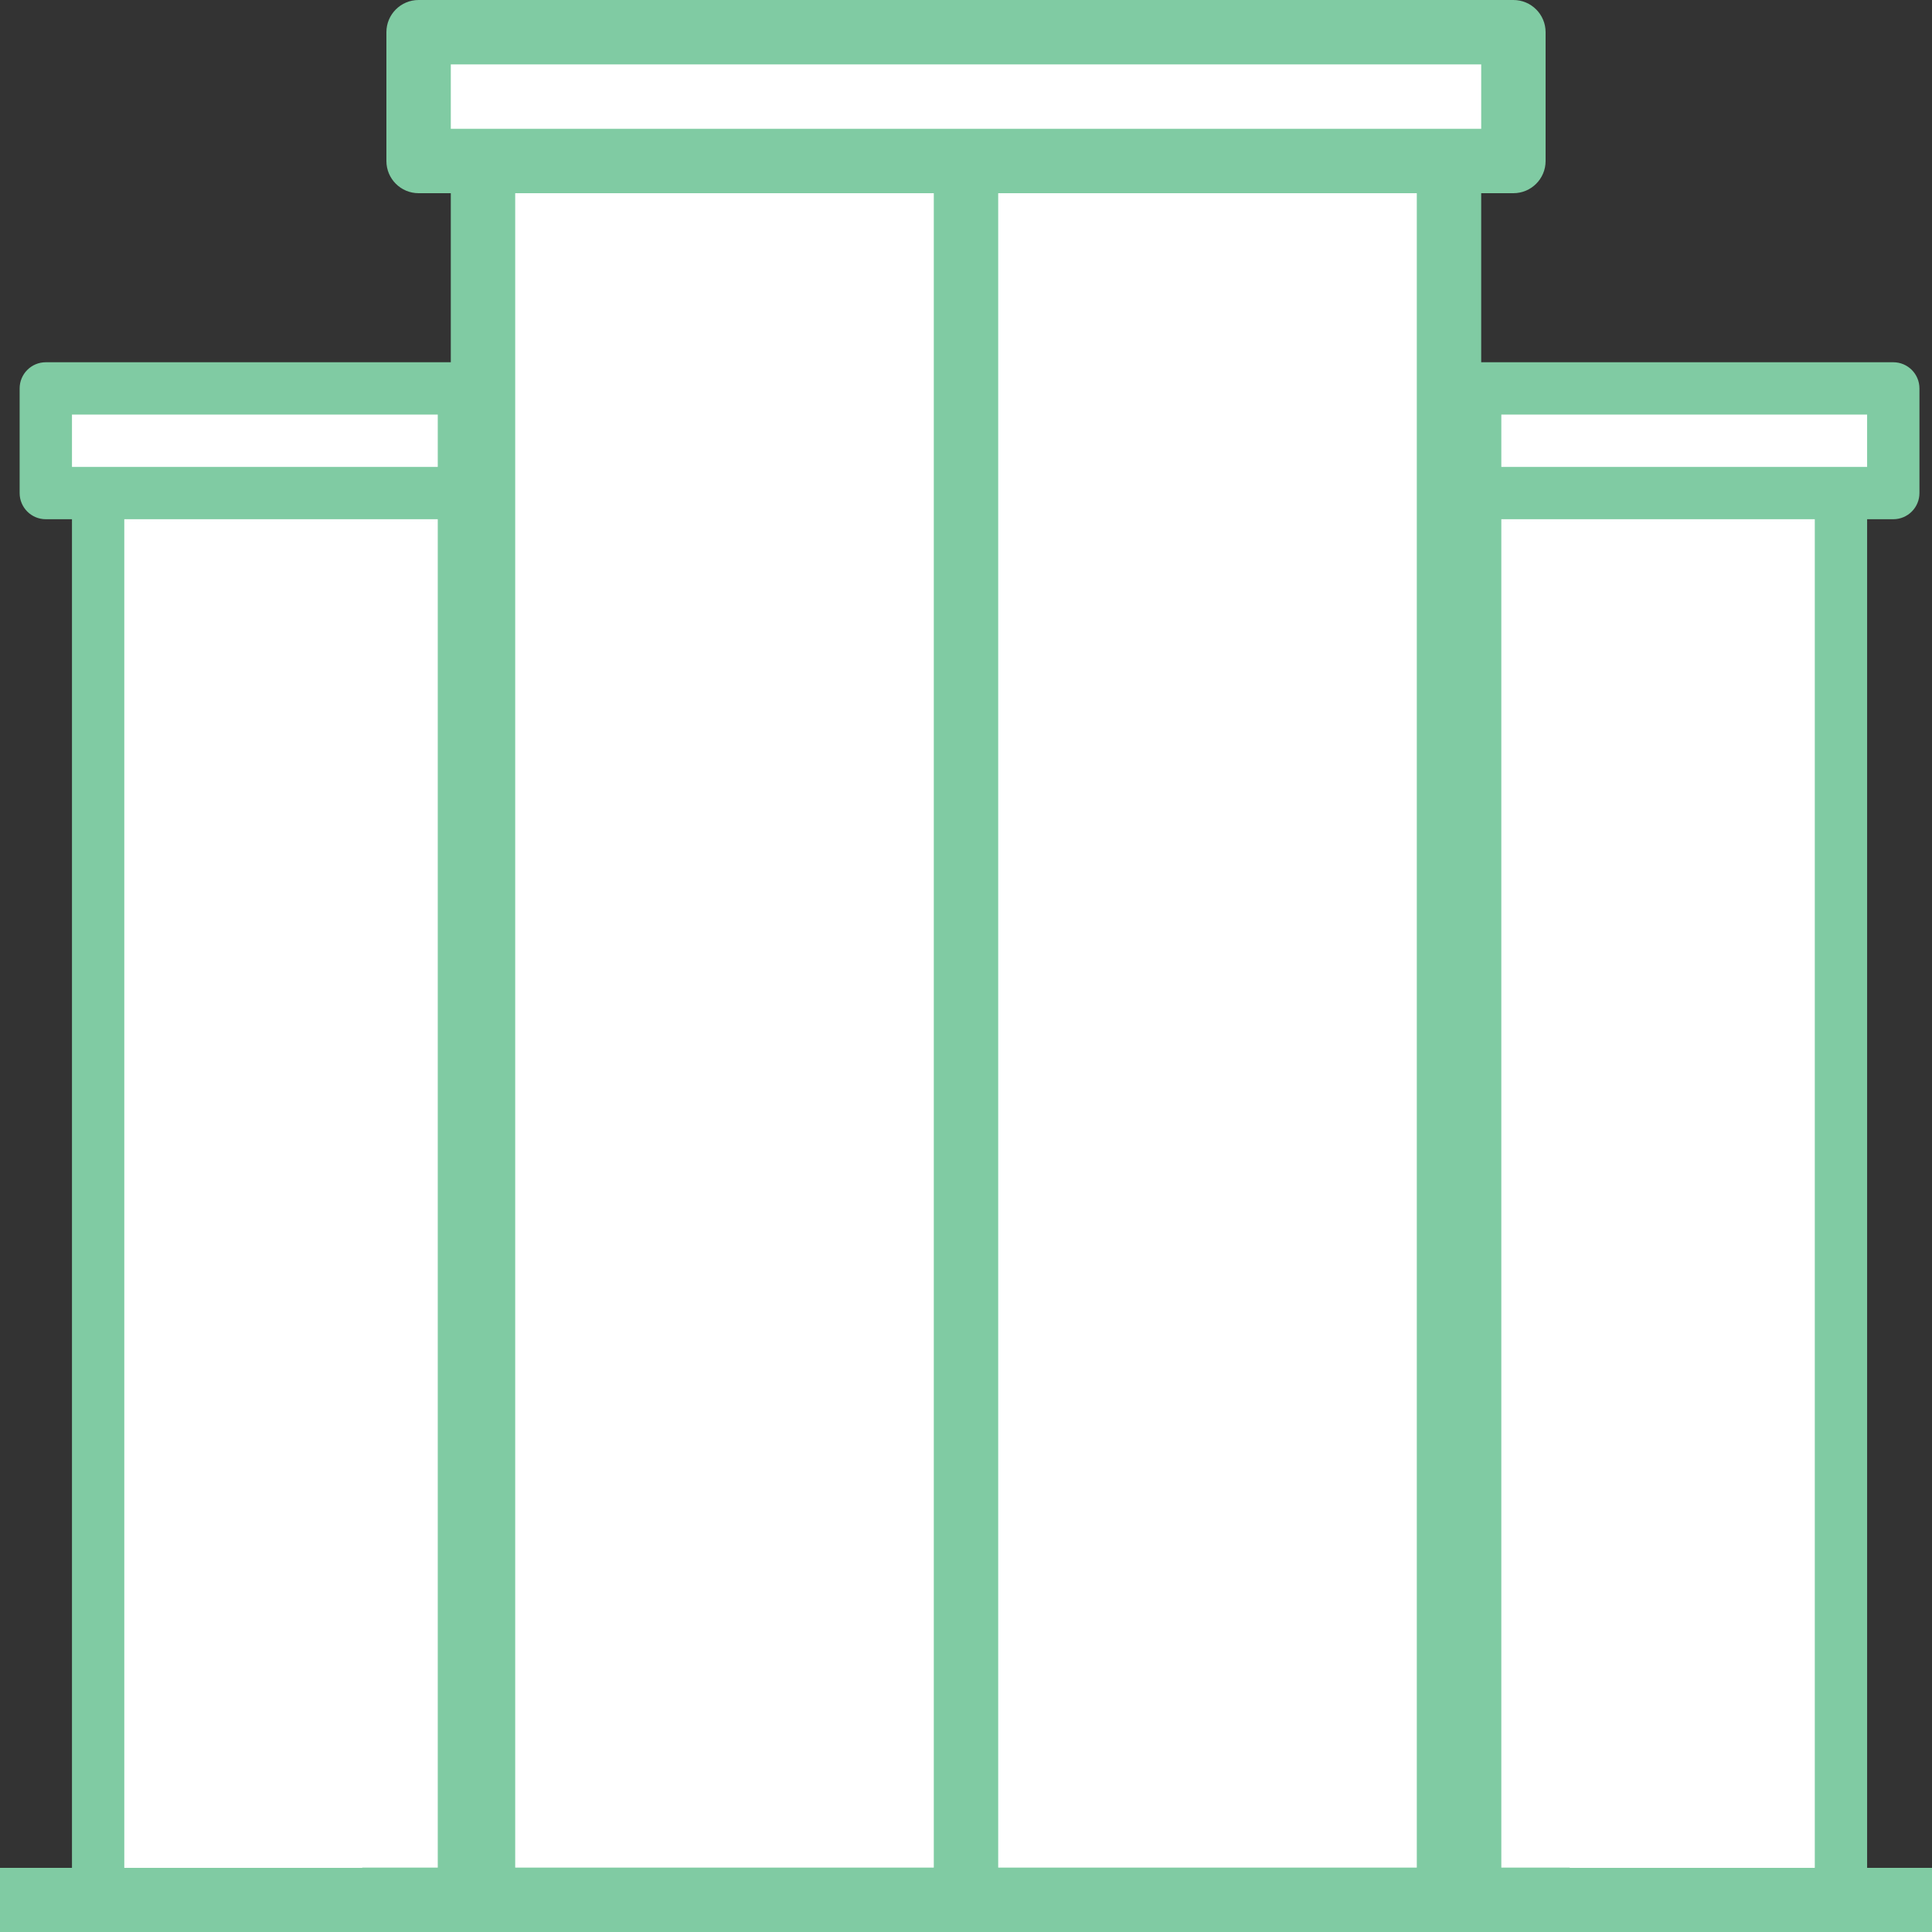 <svg width="24" height="24" viewBox="0 0 24 24" fill="none" xmlns="http://www.w3.org/2000/svg">
<rect x="0" y="0" width="24" height="24" fill="#333333" stroke="none"/>
<g clip-path="url(#clip0)">
<path d="M5.182 1.985H18.819V0.574H5.182V1.985Z" fill="white"/>
<path d="M0.513 5.957H6.001V4.803H0.513V5.957Z" fill="white"/>
<path d="M17.795 5.957H23.282V4.803H17.795V5.957Z" fill="white"/>
<path d="M6.001 23.748H18V2.275H6.001V23.748Z" fill="white"/>
<path d="M1.295 23.748H5.672V6.194H1.295V23.748Z" fill="white"/>
<path d="M18.125 23.748H22.953V6.194H18.125V23.748Z" fill="white"/>
<path fill-rule="evenodd" clip-rule="evenodd" d="M23.194 23.203V6.45H23.519C23.699 6.45 23.844 6.304 23.844 6.125V4.825C23.844 4.646 23.699 4.5 23.519 4.5H18V6.45V23.203V24H24.088V23.203H23.194ZM23.194 5.15H18.65V5.8H23.194V5.15ZM18.65 6.45V23.203H22.544V6.45H18.65Z" fill="#80CBA3"/>
<path fill-rule="evenodd" clip-rule="evenodd" d="M0.894 23.203V6.45H0.569C0.389 6.45 0.244 6.304 0.244 6.125V4.825C0.244 4.646 0.389 4.5 0.569 4.5H6.088V6.45V23.203V24H0V23.203H0.894ZM0.894 5.15H5.438V5.8H0.894V5.15ZM5.438 6.45V23.203H1.544V6.45H5.438Z" fill="#80CBA3"/>
<path fill-rule="evenodd" clip-rule="evenodd" d="M18.4 23.2V2.4H18.8C19.021 2.4 19.2 2.221 19.2 2V0.4C19.2 0.179 19.021 0 18.8 0H5.2C4.979 0 4.8 0.179 4.8 0.4V2C4.8 2.221 4.979 2.4 5.2 2.4H5.6V23.2H4.5V24H19.5V23.2H18.4ZM18.4 0.8H5.6V1.6H18.4V0.8ZM6.4 23.2H11.6V2.4H6.4V23.2ZM12.4 23.2H17.6V2.4H12.4V23.2Z" fill="#80CBA3"/>
</g>
<defs>
<clipPath id="clip0">
<rect width="24" height="24" fill="white"/>
</clipPath>
</defs>
</svg>
